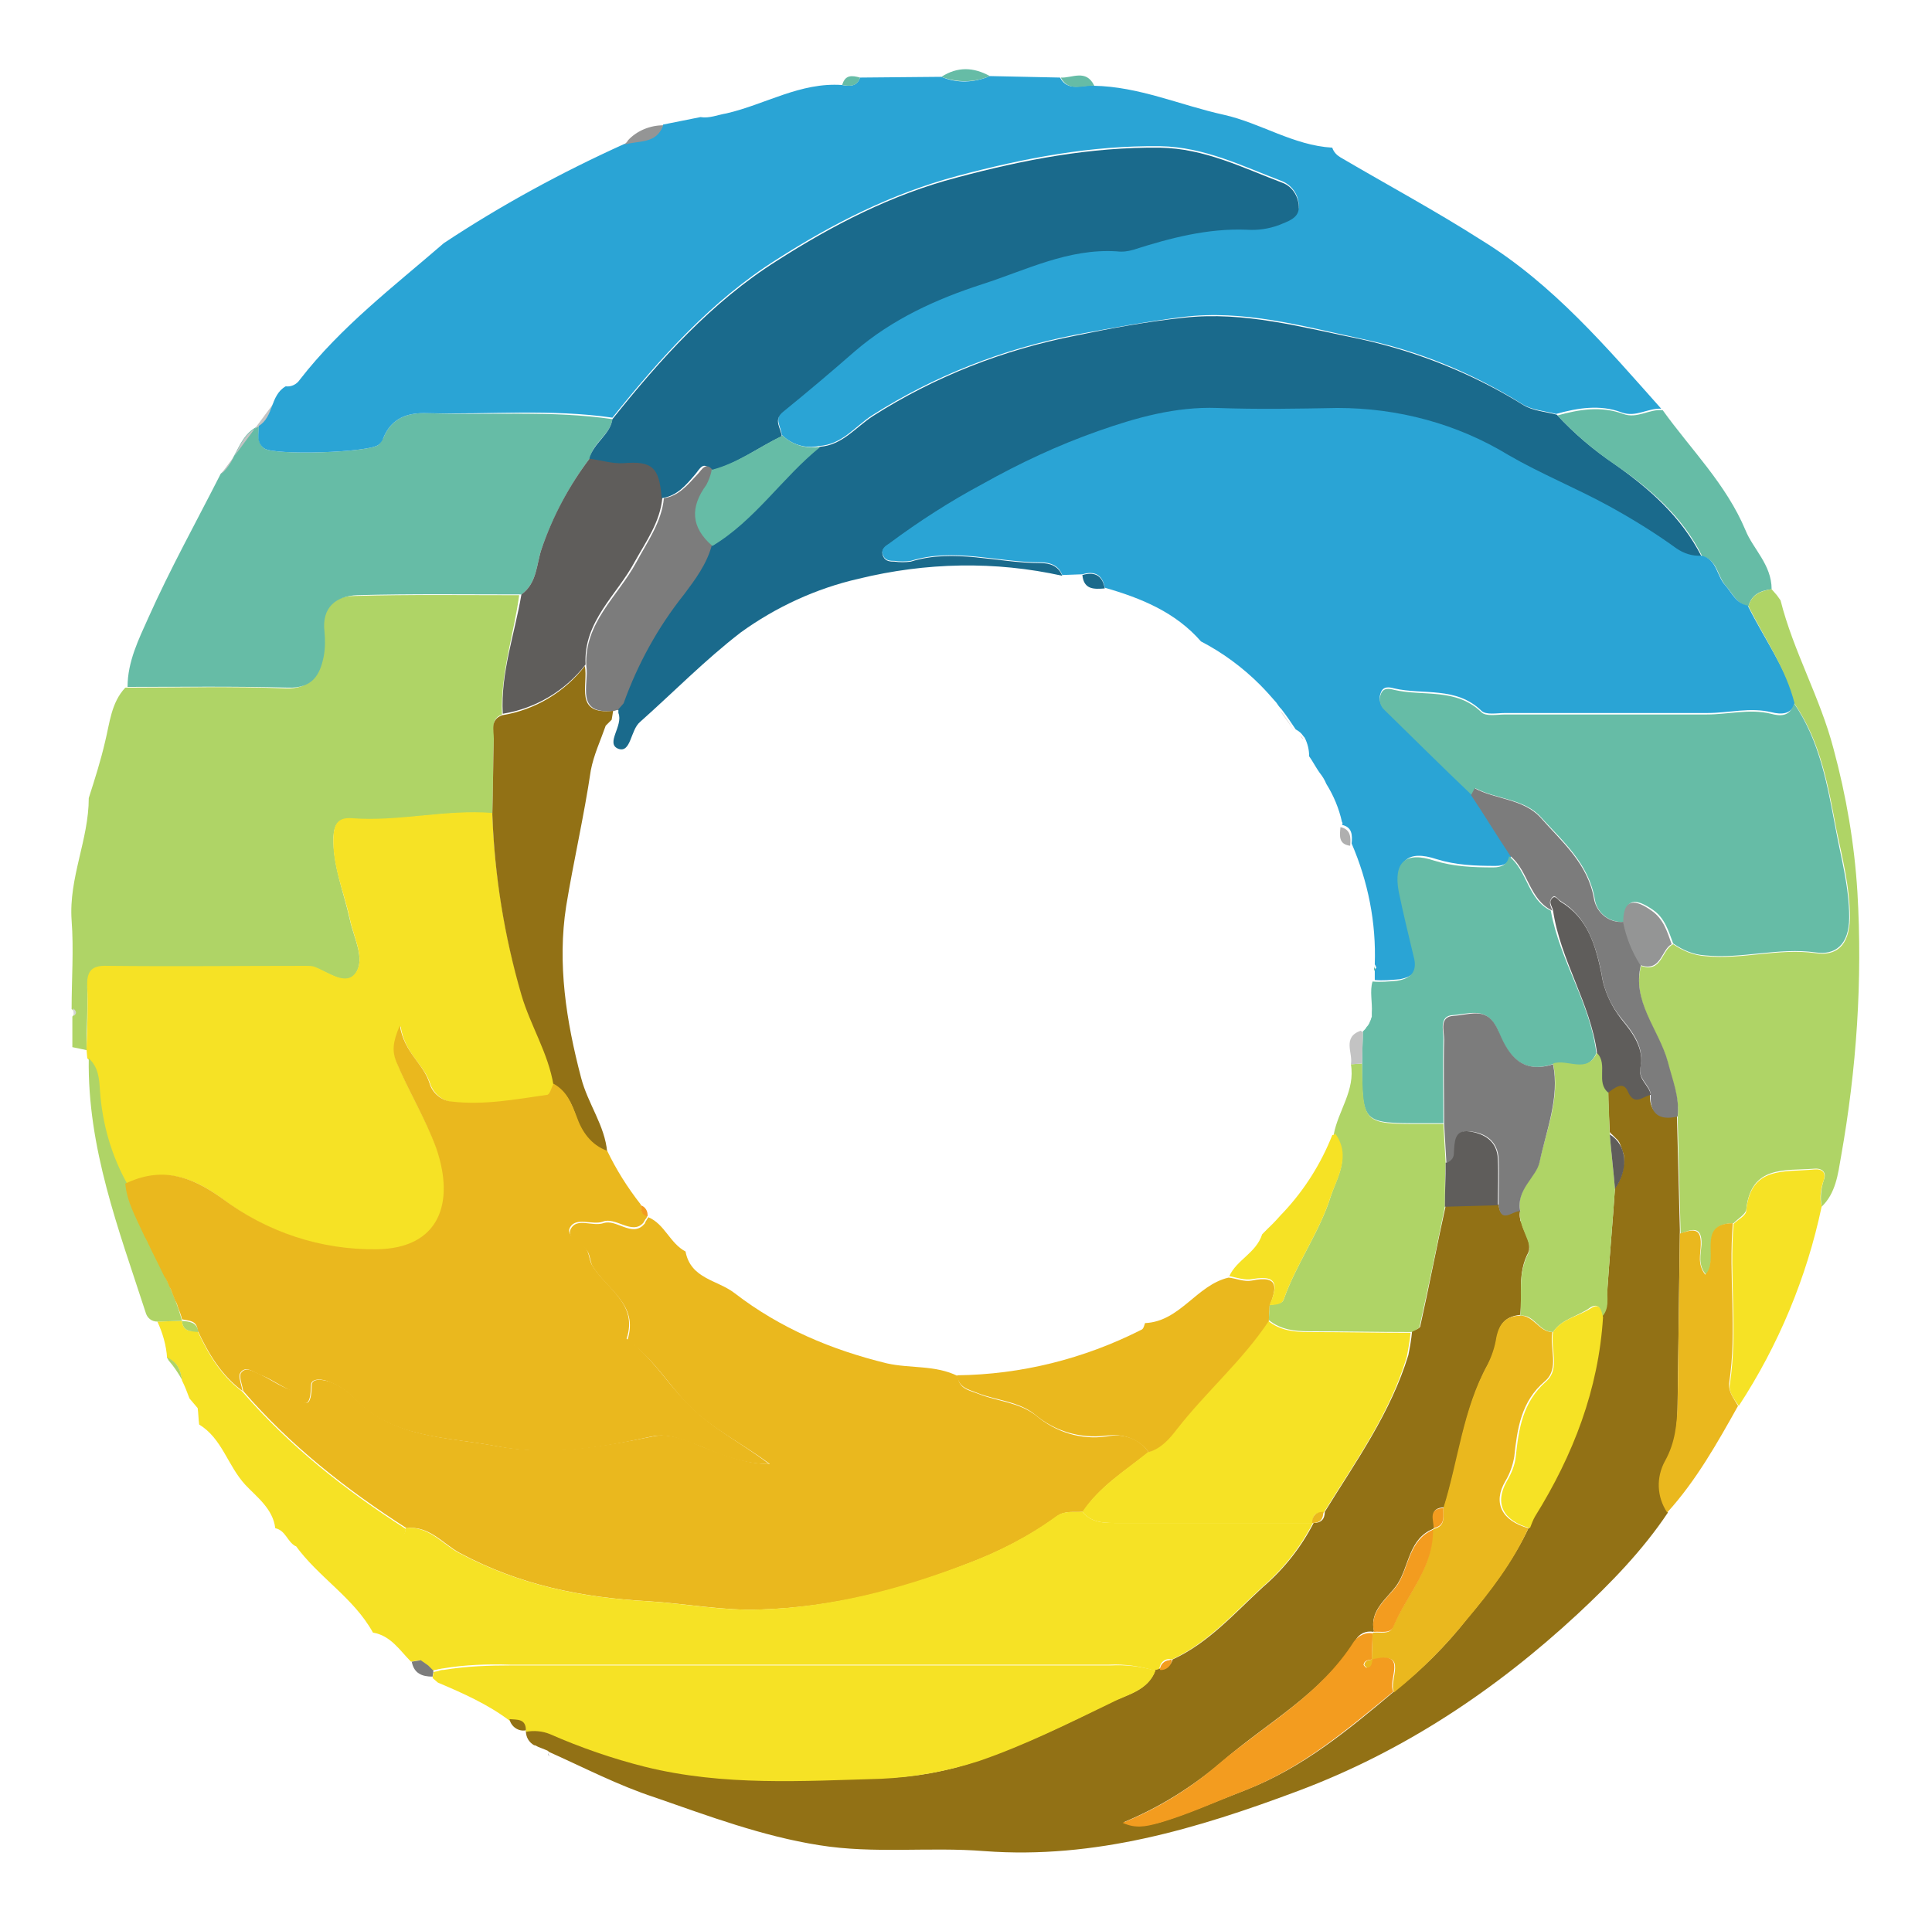 <?xml version="1.0" encoding="utf-8"?>
<!-- Generator: Adobe Illustrator 25.1.0, SVG Export Plug-In . SVG Version: 6.00 Build 0)  -->
<svg version="1.1" id="Layer_1" xmlns="http://www.w3.org/2000/svg" xmlns:xlink="http://www.w3.org/1999/xlink" x="0px" y="0px"
	 viewBox="0 0 259 257" style="enable-background:new 0 0 259 257;" xml:space="preserve">
<style type="text/css">
	.st0{fill:#AFD466;}
	.st1{fill:#D3D4D4;}
	.st2{fill:#F6E225;}
	.st3{fill:#66BCA6;}
	.st4{fill:#927115;}
	.st5{fill:#5F5D5B;}
	.st6{fill:#A1A1A1;}
	.st7{fill:#C3C3C3;}
	.st8{fill:#EAB81E;}
	.st9{fill:#2AA4D5;}
	.st10{fill:#1A6A8C;}
	.st11{fill:#7C7C7C;}
	.st12{fill:#949595;}
	.st13{fill:#F39C1F;}
	.st14{fill:#AFAFAF;}
</style>
<g id="Layer_2_1_">
	<g id="Layer_1-2">
		<path class="st0" d="M67.3,95.8c-1.6,0.6-1,2-1.1,3.1c-0.1,3.4-0.1,6.8-0.2,10.2c-6.3-0.6-12.6,1.2-18.9,0.7
			c-1.7-0.1-2.3,0.7-2.4,2.4c-0.1,3.9,1.4,7.4,2.2,11.1c0.5,2.4,2.1,5.2,0.8,7.2c-1.3,1.9-3.7-0.2-5.6-0.8c-0.4-0.1-0.7-0.1-1.1-0.1
			c-8.9,0-17.8,0-26.6,0c-2.1,0-2.7,0.9-2.7,2.8c0.1,2.8-0.1,5.6-0.1,8.4l-1.9-0.4v-4.1c0.4-0.4,0.4-0.7-0.1-1c0-4,0.3-8,0-11.9
			c-0.4-5.7,2.3-10.8,2.3-16.4c0.8-2.5,1.6-5,2.2-7.6c0.6-2.4,0.8-5.2,2.7-7.2c7.2,0,14.3-0.2,21.5,0.1c3.3,0.1,4.2-1.7,4.8-4.2
			c0.2-1.1,0.2-2.2,0.1-3.3c-0.4-3.4,1.6-4.9,4.4-4.9c7.3-0.2,14.7-0.1,22-0.1C68.9,85,67.1,90.2,67.3,95.8z"/>
		<path class="st1" d="M9.9,136.2l-0.1-1C10.3,135.6,10.3,135.9,9.9,136.2z"/>
		<path class="st2" d="M74.3,145.4c-0.3,0.5-0.6,1.4-0.9,1.5c-4.2,0.6-8.4,1.4-12.7,0.9c-1.4-0.2-2.5-1.1-3-2.4
			c-0.8-2.7-3.4-4-4-7.8c-1,2.3-1,3.6-0.5,4.8c1.6,4,3.9,7.6,5.4,11.7c2.6,7.2,0.4,13.3-8,13.5c-7.5,0.1-14.8-2.3-20.7-6.8
			c-4.3-3.2-8.2-4.3-13-2c-2.2-3.9-3.4-8.2-3.7-12.6c-0.1-1.6-0.2-3.2-1.5-4.3l-0.1-1.2c0.1-2.8,0.2-5.6,0.1-8.4
			c-0.1-2,0.5-2.9,2.7-2.8c8.9,0.1,17.8,0,26.6,0c0.4,0,0.7,0,1.1,0.1c1.9,0.7,4.3,2.7,5.6,0.8c1.3-1.9-0.3-4.7-0.8-7.2
			c-0.8-3.7-2.4-7.2-2.2-11.1c0.1-1.7,0.7-2.5,2.4-2.4c6.3,0.5,12.6-1.2,18.9-0.7c0.3,8.2,1.6,16.3,3.9,24.2
			C71.3,137.4,73.6,141.1,74.3,145.4z"/>
		<path class="st3" d="M82.1,56.2c-0.3,2.1-2.6,3.1-3,5.2c-2.8,3.7-5,7.9-6.5,12.2c-0.7,2.1-0.6,4.6-2.7,6.1c-7.3,0-14.7-0.1-22,0.1
			c-2.8,0.1-4.8,1.6-4.4,4.9c0.1,1.1,0.1,2.2-0.1,3.3c-0.5,2.5-1.5,4.3-4.8,4.2c-7.2-0.2-14.3-0.1-21.5-0.1c0-3.4,1.5-6.4,2.8-9.3
			c2.9-6.5,6.4-12.8,9.7-19.3c2.2-1.8,2.3-5.2,5.1-6.4c0,1.1-0.3,2.2,0.7,3c1.2,1,14.3,0.6,15.4-0.5c0.2-0.3,0.4-0.6,0.6-0.9
			c1.1-2.7,3.3-3.4,5.9-3.3C65.6,55.7,73.9,55,82.1,56.2z"/>
		<path class="st4" d="M75.9,121.5c-1.2,7.7,0,15.4,2,23c0.9,3.5,3.2,6.4,3.5,10c-2.2-0.7-3.4-2.6-4.1-4.6c-0.6-1.8-1.3-3.5-3.1-4.4
			c-0.7-4.3-3.1-8-4.3-12.1c-2.3-7.9-3.6-16-3.9-24.2c0.1-3.4,0.1-6.8,0.2-10.2c0-1.1-0.5-2.5,1.1-3.1c4.4-0.7,8.4-3.1,11.1-6.6
			c0.5,2.5-1.5,6.6,3.8,6l-0.2,1.2l-0.8,0.8c-0.7,2-1.6,3.9-2,6C78.3,109.4,76.9,115.4,75.9,121.5z"/>
		<path class="st5" d="M78.5,89.1c-2.7,3.5-6.7,5.9-11.1,6.6c-0.3-5.5,1.6-10.7,2.5-16c2.1-1.5,2-4,2.7-6.1
			c1.5-4.4,3.7-8.5,6.5-12.2c1.5,0.2,3.1,0.7,4.6,0.6c3.8-0.3,4.8,0.5,5.1,4.7c-0.3,3.3-2.2,5.9-3.7,8.6
			C82.7,79.8,78.2,83.3,78.5,89.1z"/>
		<path class="st6" d="M84.2,18.9c-0.2,0.2-0.4,0.4-0.5,0.6l0,0C83.9,19.2,84.1,19,84.2,18.9z"/>
		<path class="st7" d="M29.6,63.6c2.2-1.8,2.3-5.2,5.1-6.4c2-1.2,1.5-4.1,3.6-5.3L29.6,63.6z"/>
		<path class="st2" d="M24.4,177.1L24.4,177.1L24.4,177.1z"/>
		<path class="st2" d="M24.4,185.1c0.4,0.8,0.7,1.6,1,2.4l1.1,1.3c0.1,0.7,0.1,1.5,0.2,2.2c3.1,1.9,3.8,5.5,6.2,8.1
			c1.5,1.6,3.7,3.2,4,5.8c1.4,0.3,1.6,1.8,2.7,2.4c4.3-0.3,8.5-0.6,12.8-0.8c1.1-0.1,1.9-0.3,2-1.5c-8.1-5.2-15.6-11.1-21.9-18.4
			c-2.8-2.1-4.5-4.9-6-8.1c-1,0-2,0-2.1-1.4l-3.3,0.1c0.7,1.5,1.2,3.2,1.3,4.9C23.9,182.7,24.2,183.8,24.4,185.1z"/>
		<path class="st0" d="M24.4,177.1L24.4,177.1L24.4,177.1l-3.3,0.1c-0.8,0-1.4-0.5-1.6-1.3c-3.6-11.1-7.8-22-7.6-34
			c1.3,1.2,1.4,2.7,1.5,4.3c0.3,4.4,1.5,8.7,3.7,12.6c0.2,2.5,1.3,4.6,2.4,6.7C21.2,169.3,23.3,173,24.4,177.1z"/>
		<path class="st0" d="M24.4,185C24.4,185,24.4,185,24.4,185c-0.2-1.2-0.5-2.3-2-3l0.2,0.4C23.3,183.2,23.9,184.1,24.4,185z"/>
		<path class="st8" d="M24.4,177.1L24.4,177.1L24.4,177.1z"/>
		<path class="st8" d="M103.1,196.3c-3.2,0-6.1-1.1-9-2.3c-2.2-0.8-4.4-1.9-6.7-1.4c-6.9,1.5-13.7,2.7-20.9,1.3
			c-6.8-1.3-14.1-1-19.3-6.7c-0.9-0.8-1.9-1.5-3-1.9c-0.8-0.4-2.5-0.6-2.5,0.4c-0.1,4.8-2,1.1-3,0.6c-1.3-0.6-2.5-1.5-3.9-2
			c-0.8-0.3-1.9-1.3-2.6-0.2c-0.3,0.5,0.2,1.6,0.3,2.4c-2.8-2.1-4.5-4.9-6-8.1c-0.1-1.4-1.2-1.3-2.1-1.5c-0.1-0.5-0.3-1-0.5-1.5
			c-0.1-0.3-0.2-0.7-0.4-1c-0.1-0.3-0.3-0.7-0.4-1l0,0v0c-0.1-0.3-0.2-0.6-0.4-0.9l0,0c-0.2-0.5-0.4-1-0.7-1.4
			c-0.7-1.5-1.4-2.8-2.1-4.3c-0.2-0.5-0.5-0.9-0.7-1.4c-1-2.2-2.2-4.3-2.4-6.7c4.8-2.3,8.7-1.1,13,2c6,4.5,13.2,6.9,20.7,6.8
			c8.4-0.1,10.5-6.2,8-13.5c-1.5-4.1-3.8-7.8-5.4-11.7c-0.5-1.3-0.5-2.5,0.5-4.8c0.6,3.7,3.2,5.1,4,7.8c0.4,1.3,1.6,2.3,3,2.4
			c4.3,0.5,8.5-0.3,12.7-0.9c0.4,0,0.6-0.9,0.9-1.5c1.8,1,2.4,2.6,3.1,4.4c0.7,2,1.9,3.8,4.1,4.6c1.2,2.5,2.7,4.9,4.5,7.2
			c0,0.7,0.1,1.3,0.9,1.5l0,0l-0.1,0.2l0,0c0,0.1-0.1,0.2-0.2,0.3l-0.1,0.2c-0.1,0.1-0.1,0.2-0.2,0.3c-1.5,1.6-3.7-0.9-5.4-0.2
			c-1.4,0.5-3.6-0.7-4.4,0.8c-0.6,1.2,1.5,1.8,2.2,2.9c0.4,0.6,0.4,1.4,0.7,2c1.8,3.2,6.3,5.2,4.7,10c3.3,2.3,5.3,5.8,8.1,8.6
			C95.3,191.5,99.5,193.5,103.1,196.3z"/>
		<path class="st9" d="M222.7,54.8c-1.8-0.1-3.4,1.2-5.3,0.5c-2.9-1.1-5.9-0.6-8.8,0.2c-1.5-0.4-3.2-0.5-4.5-1.3
			c-6.7-4.2-14-7.2-21.7-8.8c-7.9-1.7-15.7-3.9-23.8-2.9c-4.8,0.6-9.7,1.5-14.5,2.4c-9.7,1.9-18.9,5.5-27.2,10.8
			c-2.3,1.5-4,3.9-7.1,4.1c-1.8,0.4-3.7-0.2-5-1.5c-0.1-1.1-1.1-2.2,0.2-3.3c3.3-2.6,6.5-5.4,9.6-8.1c5-4.4,10.9-7.1,17.1-9
			c5.9-1.9,11.5-4.8,18-4.4c0.7,0.1,1.5,0,2.2-0.2c4.9-1.6,9.9-2.8,15.2-2.7c1.5,0.1,2.9-0.1,4.3-0.6c1.2-0.4,2.5-0.9,2.7-2.2
			c0.1-1.5-0.8-2.9-2.2-3.5c-5.3-2-10.4-4.6-16.4-4.7c-9.3-0.1-18.2,1.6-27.2,4c-8.9,2.4-16.7,6.4-24.2,11.2
			c-8.7,5.5-15.6,13.2-22,21.2c-8.3-1.2-16.5-0.4-24.8-0.6c-2.6-0.1-4.8,0.6-5.9,3.3c-0.1,0.3-0.3,0.6-0.6,0.9
			c-1.1,1.1-14.2,1.5-15.4,0.5c-1.1-0.8-0.7-2-0.7-3c2-1.2,1.5-4.1,3.6-5.3c0.8,0.1,1.5-0.3,1.9-0.9c5.5-7.1,12.6-12.5,19.3-18.3
			c7.7-5.1,15.8-9.5,24.2-13.3l0,0c1.9-0.7,4.3-0.1,5.2-2.6l5-1c1.2,0.2,2.3-0.3,3.5-0.5c5.2-1.2,9.9-4.2,15.5-3.8
			c1,0.2,2,0.2,2.4-1l10.9-0.1c2.1,0.9,4.4,0.8,6.5-0.1l9.4,0.2c1.1,2,3,0.9,4.5,1.1c6.1,0.1,11.6,2.6,17.5,3.9
			c4.9,1.1,9.3,4.1,14.5,4.4c0.2,0.6,0.6,1,1.1,1.3c6.3,3.7,12.8,7.2,18.9,11.1C208.2,38.1,215.4,46.6,222.7,54.8z"/>
		<path class="st10" d="M82.1,56.2c6.4-8,13.3-15.7,22-21.2c7.5-4.8,15.4-8.9,24.2-11.2c9-2.4,17.9-4.1,27.2-4
			c6,0.1,11.1,2.7,16.4,4.7c1.4,0.5,2.3,2,2.2,3.5c-0.1,1.3-1.5,1.7-2.7,2.2c-1.4,0.5-2.8,0.7-4.3,0.6c-5.2-0.2-10.2,1.1-15.2,2.7
			c-0.7,0.2-1.4,0.3-2.2,0.2c-6.5-0.4-12.1,2.5-18,4.4c-6.2,2-12.1,4.7-17.1,9c-3.2,2.8-6.4,5.5-9.6,8.1c-1.4,1.1-0.3,2.2-0.2,3.3
			c-3.2,1.5-6.1,3.8-9.5,4.6c-1-1.4-1.5-0.2-2.1,0.5c-1.2,1.4-2.4,2.9-4.5,3.2c-0.3-4.2-1.3-5-5.1-4.7c-1.5,0.1-3-0.4-4.6-0.6
			C79.6,59.3,81.8,58.3,82.1,56.2z"/>
		<path class="st11" d="M95.5,73.2c-0.7,2.5-2.2,4.5-3.7,6.5c-3.4,4.4-6.2,9.3-8.1,14.6L83,95.1v0.1h-0.3l-0.3,0.1
			c-5.4,0.6-3.4-3.5-3.8-6c-0.3-5.8,4.2-9.3,6.7-13.9c1.5-2.8,3.4-5.4,3.7-8.6c2-0.3,3.2-1.8,4.5-3.2c0.6-0.6,1.1-1.8,2.1-0.5
			c-0.1,0.7-0.4,1.4-0.7,2c-0.9,1.1-1.5,2.5-1.5,3.9c0,0.1,0,0.3,0,0.4c0,0.1,0,0.3,0.1,0.4c0,0.2,0.1,0.4,0.1,0.6
			c0.1,0.2,0.1,0.4,0.2,0.5c0.1,0.1,0.1,0.2,0.2,0.3c0.1,0.2,0.2,0.3,0.3,0.4l0.2,0.2c0,0.1,0.1,0.1,0.2,0.2
			c0.1,0.2,0.3,0.3,0.4,0.5s0.3,0.3,0.5,0.4L95.5,73.2z"/>
		<path class="st11" d="M82.2,96.4l-0.8,0.8L82.2,96.4z"/>
		<path class="st12" d="M88.9,16.8c-0.9,2.6-3.4,2-5.2,2.6l0,0c0.2-0.2,0.4-0.4,0.5-0.6C85.4,17.5,87.2,16.8,88.9,16.8z"/>
		<path class="st8" d="M154,194.7c-3.1,2.5-6.6,4.6-8.8,8c-1.2,0.1-2.4-0.2-3.5,0.6c-3.7,2.7-7.8,4.8-12.1,6.4
			c-8.9,3.5-18,5.8-27.6,6.1c-5,0.2-10.1-0.8-15-1.1c-9.1-0.5-17.4-2.2-25.4-6.5c-2.2-1.2-4.1-3.7-7.1-3.3
			c-8.1-5.2-15.6-11.1-21.9-18.4c-0.1-0.8-0.6-1.9-0.3-2.4c0.7-1,1.8-0.1,2.6,0.2c1.3,0.6,2.5,1.5,3.9,2c1,0.4,2.9,4.2,3-0.6
			c0-1,1.7-0.7,2.5-0.4c1.1,0.4,2.1,1.1,3,1.9c5.3,5.7,12.5,5.4,19.3,6.7c7.1,1.3,14,0.1,20.9-1.3c2.3-0.5,4.5,0.5,6.7,1.4
			c2.9,1.1,5.8,2.3,9,2.3c-3.7-2.8-7.8-4.7-11-8c-2.7-2.8-4.7-6.3-8.1-8.6c1.6-4.8-2.8-6.8-4.7-10c-0.3-0.6-0.3-1.5-0.7-2
			c-0.7-1-2.8-1.7-2.2-2.9c0.8-1.6,2.9-0.3,4.4-0.8c1.7-0.6,3.8,1.9,5.4,0.2c0.1-0.1,0.2-0.2,0.2-0.3l0.1-0.2
			c0.1-0.1,0.1-0.2,0.2-0.3l0,0l0.1-0.2l0,0l0,0l0,0c2.2,0.9,2.9,3.5,5,4.6c0.7,3.7,4.3,3.8,6.6,5.6c6.1,4.7,13,7.6,20.4,9.4
			c3.1,0.7,6.5,0.2,9.5,1.7l0,0c0.1,1.7,1.5,1.9,2.8,2.4c2.5,1,5.4,1.1,7.7,2.9c2.6,2.2,6,3.3,9.4,2.8
			C150.5,192.2,152.5,192.7,154,194.7z"/>
		<path class="st8" d="M58,224L58,224L58,224z"/>
		<path class="st2" d="M176,204.2c-1.7,3.3-4,6.2-6.8,8.6c-3.8,3.5-7.3,7.5-12.1,9.7c-0.7-0.2-1.4,0.2-1.6,0.9
			c0,0.1-0.1,0.3-0.1,0.4c-0.2,0.1-0.4,0.1-0.6,0.2c-2-0.6-4-0.9-6.1-0.8c-26.8,0-53.5,0-80.3,0c-3-0.1-6,0-9,0.5
			c-0.2,0-0.4,0.1-0.6,0.1c-0.3,0.1-0.6,0.1-0.8,0.2l-0.7-0.7l-1-0.7l-1.2,0.2c-1.5-1.5-2.7-3.5-5.1-3.9c-2.6-4.7-7.3-7.4-10.4-11.7
			c4.3-0.3,8.5-0.6,12.8-0.8c1.1-0.1,1.9-0.3,2-1.5c3-0.4,5,2.2,7.1,3.3c8.1,4.3,16.3,6,25.4,6.5c4.9,0.3,10,1.3,15,1.1
			c9.5-0.3,18.7-2.7,27.6-6.1c4.3-1.6,8.4-3.7,12.1-6.4c1.1-0.8,2.3-0.5,3.5-0.6c1.3,1.6,3.2,1.5,5,1.5
			C158.7,204.2,167.4,204.2,176,204.2z"/>
		<path class="st0" d="M24.4,177.1c0.9,0.1,2,0.1,2.2,1.5C25.5,178.5,24.5,178.5,24.4,177.1z"/>
		<path class="st13" d="M86.8,163.1c-0.8-0.2-0.9-0.8-0.9-1.5C86.5,161.8,86.9,162.4,86.8,163.1z"/>
		<path class="st10" d="M228.1,74.6c-1.2,0.1-2.4-0.3-3.4-1c-2.9-2.1-6-4-9.1-5.7c-4.4-2.4-9.1-4.3-13.4-6.8
			c-6.9-4.2-14.8-6.3-22.9-6.3c-5.4,0.1-10.7,0.2-16.1,0c-5.6-0.2-10.9,1.3-16,3.1c-5.4,1.9-10.5,4.3-15.5,7.1
			c-4.3,2.3-8.5,5-12.4,7.9c-0.6,0.4-1.3,0.8-0.9,1.7c0.3,0.7,1,0.7,1.5,0.7c0.7,0.1,1.5,0.1,2.2,0c5.8-1.8,11.6,0.2,17.4,0.2
			c1.3,0,2.4,0.4,2.9,1.7c-9-2-18.3-1.8-27.3,0.4c-5.7,1.3-11.1,3.8-15.8,7.2c-4.8,3.7-9,8-13.5,12c-1.3,1.1-1.2,4.2-2.9,3.6
			c-1.8-0.7,0.7-3.1,0-4.8c0-0.1,0-0.2,0-0.4v-0.1l0.7-0.8c1.9-5.3,4.6-10.2,8.1-14.6c1.5-2,3-4,3.7-6.5l0,0
			c5.7-3.5,9.3-9.2,14.5-13.3c3-0.2,4.8-2.6,7.1-4.1c8.3-5.3,17.5-8.9,27.2-10.8c4.8-1,9.7-1.9,14.5-2.4c8.1-0.9,15.9,1.3,23.8,2.9
			c7.7,1.7,15.1,4.7,21.7,8.8c1.3,0.8,3,0.9,4.5,1.3c2.3,2.5,4.9,4.7,7.7,6.6C221.1,65.5,225.4,69.3,228.1,74.6z"/>
		<path class="st3" d="M237.5,79c-1.5,0.2-2.7,0.7-3.1,2.3c-1.6-0.3-2.1-1.7-3-2.7c-1.2-1.3-1.1-3.5-3.2-4c-2.6-5.3-7-9.1-11.7-12.3
			c-2.8-1.9-5.4-4.1-7.7-6.6c2.9-0.8,5.8-1.3,8.8-0.2c1.9,0.7,3.5-0.7,5.3-0.5c3.8,5.3,8.5,9.9,11.1,16.1
			C235,73.6,237.5,75.7,237.5,79z"/>
		<path class="st3" d="M110,59.9c-5.1,4.1-8.8,9.9-14.5,13.3c-2.9-2.5-3-5.2-0.8-8.2c0.3-0.6,0.6-1.3,0.7-2c3.5-0.9,6.4-3.1,9.5-4.6
			C106.3,59.7,108.1,60.2,110,59.9z"/>
		<path class="st3" d="M132.7,10.2c-2.1,0.9-4.4,0.9-6.5,0.1C128.4,8.9,130.5,9,132.7,10.2z"/>
		<path class="st3" d="M146.7,11.5c-1.6-0.1-3.4,0.9-4.5-1.1C143.7,10.5,145.6,9.2,146.7,11.5z"/>
		<path class="st3" d="M115.3,10.4L115.3,10.4c-0.4,1.2-1.3,1.2-2.4,1C113.3,10,114.2,10.1,115.3,10.4z"/>
		<path class="st9" d="M234.3,81.2c-1.6-0.3-2.1-1.7-3-2.7c-1.2-1.3-1.1-3.5-3.2-4c-1.2,0.1-2.4-0.3-3.4-1c-2.9-2.1-6-4-9.1-5.7
			c-4.4-2.4-9.1-4.3-13.4-6.8c-6.9-4.2-14.8-6.3-22.9-6.3c-5.4,0.1-10.7,0.2-16.1,0c-5.6-0.2-10.9,1.3-16,3.1
			c-5.4,1.9-10.5,4.3-15.5,7.1c-4.3,2.3-8.5,5-12.4,7.9c-0.6,0.4-1.3,0.8-0.9,1.7c0.3,0.7,1,0.7,1.5,0.7c0.7,0.1,1.5,0.1,2.2,0
			c5.8-1.8,11.6,0.2,17.4,0.2c1.3,0,2.4,0.4,2.9,1.7l2.7-0.1c1.7-0.5,2.7,0.1,3,1.8c4.9,1.4,9.5,3.3,12.9,7.2
			c2.9,1.5,5.6,3.5,7.9,5.8c0.8,0.8,1.5,1.6,2.2,2.4c0.2,0.3,0.4,0.6,0.7,0.9c0.7,0.9,1.3,1.8,1.9,2.7l0,0c0.2,0.1,0.5,0.3,0.7,0.5
			c0.2,0.2,0.3,0.4,0.5,0.6c0.4,0.8,0.6,1.6,0.6,2.5c0.5,0.7,0.9,1.5,1.4,2.2c0.4,0.5,0.7,1,0.9,1.5c1,1.6,1.7,3.3,2.1,5.1
			c0.1,0.1,0.1,0.3,0,0.4c1.4,0.3,1.4,1.4,1.3,2.5c2.2,5.1,3.3,10.6,3.1,16.2c0.1,0.2,0.2,0.3,0.2,0.5c0,0-0.2,0.1-0.2,0.2
			c0,0.5,0,0.9,0,1.4c1.1,0.1,2.2,0,3.3-0.1c1.8-0.3,2.8-1.2,2.2-3.3c-0.7-2.9-1.4-5.8-2-8.7c-0.7-3.9,0.9-5.4,4.8-4.1
			c2.6,0.8,5.2,0.9,7.9,0.9c1.1,0,1.9-0.4,2.1-1.5c-1.8-2.7-3.5-5.5-5.3-8.2c-4-3.8-7.9-7.7-11.8-11.5c-0.5-0.5-0.7-1.3-0.4-2
			c0.3-0.9,1.1-0.8,1.8-0.6c3.9,0.9,8.3-0.3,11.7,3c0.6,0.6,2.1,0.3,3.2,0.3c9,0,18,0,27.1,0c2.9,0,5.7-0.8,8.6-0.1
			c1.2,0.3,2.8,0.4,3.2-1.5C239.3,89.5,236.5,85.6,234.3,81.2z"/>
		<path class="st11" d="M168.8,92c0.8,0.8,1.5,1.6,2.2,2.4C170.3,93.6,169.6,92.8,168.8,92z"/>
		<path class="st11" d="M173.5,98L173.5,98c-0.6-0.9-1.2-1.9-1.9-2.7C172.3,96.2,172.9,97.1,173.5,98z"/>
		<path class="st10" d="M148.1,78.9c-1.4,0.1-2.8,0.2-3-1.8C146.8,76.6,147.8,77.2,148.1,78.9z"/>
		<path class="st5" d="M83.7,94.3L83,95.1L83.7,94.3z"/>
		<path class="st5" d="M73.6,235.5c-0.1-0.2-0.1-0.4-0.1-0.5l0,0C73.5,235.1,73.6,235.3,73.6,235.5z"/>
		<path class="st11" d="M73.5,234.9c0,0.2,0.1,0.4,0.1,0.5C73.6,235.3,73.5,235.1,73.5,234.9L73.5,234.9z"/>
		<path class="st12" d="M174.7,99.1c-0.1-0.2-0.3-0.4-0.5-0.6C174.4,98.7,174.5,98.9,174.7,99.1z"/>
		<path class="st2" d="M176,204.2c-8.6,0-17.2,0-25.9,0c-1.8,0-3.7,0.1-5-1.5c2.3-3.4,5.7-5.5,8.8-8c1.7-0.6,2.7-1.8,3.8-3.1
			c3.9-5,8.8-9.2,12.3-14.5c1.6,1.3,3.5,1.5,5.4,1.5c4.6,0,9.1,0.1,13.7,0.1c-0.1,1.1-0.3,2.1-0.5,3.2c-2.3,7.7-7,14.2-11.2,21
			C176.4,202.7,175.9,203.2,176,204.2L176,204.2z"/>
		<path class="st8" d="M170.2,175.1c0,0.7-0.1,1.3-0.1,2c-3.5,5.3-8.4,9.5-12.3,14.5c-1,1.3-2.1,2.6-3.8,3.1
			c-1.5-1.9-3.5-2.5-5.8-2.2c-3.4,0.4-6.8-0.6-9.4-2.8c-2.2-1.8-5.1-1.9-7.7-2.9c-1.2-0.5-2.6-0.7-2.8-2.4c8.6-0.1,17-2.2,24.7-6.1
			c0.3-0.1,0.4-0.6,0.5-0.9c4.7-0.2,6.9-5.1,11.2-6.1c1,0.1,2.1,0.6,3.1,0.4C171.6,170.9,171.1,172.8,170.2,175.1z"/>
		<path class="st4" d="M223.3,195.9c-1.2,2.2-1.1,4.8,0.3,6.9c-3.4,5.1-7.7,9.5-12.1,13.6c-11,10.2-23.3,18.4-37.4,23.7
			c-13.6,5.1-27.3,9.2-42.1,8.1c-7.4-0.6-14.8,0.4-22.2-0.8c-7.6-1.2-14.8-3.9-22-6.4c-4.9-1.6-9.5-4-14.2-6.1l0,0l-0.1-0.1
			c-0.1-0.1-0.2-0.1-0.4-0.2l-0.5-0.2c-0.2-0.1-0.3-0.1-0.5-0.2c-0.2-0.1-0.3-0.2-0.5-0.2c-0.7-0.4-1.1-1.1-1.1-1.9
			c1.1-0.2,2.2-0.1,3.2,0.3c4.1,1.8,8.4,3.3,12.8,4.4c10.5,2.5,21,1.9,31.6,1.6c4.5-0.1,9-0.9,13.2-2.4c6.1-2.1,11.9-4.9,17.7-7.8
			c2.1-1,4.9-1.5,5.9-4.3c0.2,0,0.4-0.1,0.6-0.2c0.8,0.1,1.5-0.4,1.7-1.2c0,0,0,0,0,0c4.8-2.2,8.3-6.2,12.1-9.7
			c2.8-2.4,5.1-5.3,6.8-8.6c1,0,1.5-0.5,1.5-1.5c4.2-6.8,8.8-13.2,11.2-21c0.2-1,0.4-2.1,0.5-3.2c0.4-0.2,1.1-0.4,1.1-0.7
			c1.2-5.4,2.2-10.7,3.4-16.1l7.1-0.2c0.3,2.6,1.9,0.7,2.9,0.8c-0.1,0.4-0.1,0.8,0,1.2c0,0.1,0,0.2,0.1,0.3c0,0.1,0,0,0,0
			s0.1,0.2,0.1,0.3c0.3,1,0.9,2,1,2.8c0,0.1,0,0.1,0,0.2c0,0.1,0,0.2,0,0.2c0,0.2,0,0.4-0.1,0.6c-1.5,2.8-0.8,5.6-1.1,8.4
			c-1.8,0.2-2.7,1-3.1,2.9c-0.2,1.3-0.6,2.6-1.2,3.7c-3.3,6-3.9,12.8-5.9,19.2c-2.1,0.1-1.3,1.6-1.3,2.7l-0.2,0.2
			c-3.2,1.3-3.2,4.9-4.7,7.3c-1.2,1.9-3.9,3.5-3.2,6.4l-0.1,0.1c-1-0.2-2,0.3-2.4,1.2c-4.5,7.1-11.9,11-18,16.3c-3.9,3.3-8.2,6-13,8
			c1.6,0.7,3,0.5,4.6,0.1c4-1.2,7.8-2.9,11.7-4.4c7.7-3,13.8-8.1,20-13.3c3.6-2.8,6.9-6.1,9.7-9.7c3.2-3.8,6.2-7.8,8.3-12.3
			c0.2-0.6,0.5-1.1,0.7-1.6c5.1-8.2,8.5-17,9.1-26.7c0.9-1.2,0.6-2.5,0.7-3.8c0.3-4.4,0.7-8.8,1-13.3c0.8-1.1,1.2-2.4,1.2-3.7
			c0-0.1,0-0.3,0-0.4c0-0.2,0-0.4-0.1-0.6c-0.1-0.3-0.2-0.6-0.3-0.9c-0.1-0.2-0.1-0.3-0.2-0.5c-0.1-0.1-0.1-0.2-0.2-0.3
			c-0.1-0.1-0.2-0.2-0.3-0.3c-0.2-0.2-0.3-0.3-0.5-0.5c-0.1-0.1-0.2-0.1-0.2-0.2l-0.1-0.1c-0.1-1.9-0.2-3.8-0.2-5.7
			c0.9-0.5,2-1.5,2.6-0.2c0.9,2.1,2,0.7,3,0.5c-0.2,2.7,1.1,3.6,3.6,3l0.4,15.5c-0.1,7.6-0.2,15.3-0.3,22.9
			C224.9,191,224.7,193.4,223.3,195.9z"/>
		<path class="st2" d="M154.9,224c-1,2.7-3.8,3.2-5.9,4.3c-5.8,2.8-11.6,5.7-17.7,7.8c-4.3,1.4-8.7,2.2-13.2,2.4
			c-10.5,0.3-21.1,1-31.6-1.6c-4.4-1.1-8.7-2.6-12.8-4.4c-1-0.4-2.1-0.5-3.2-0.3h0c0-1.6-1.2-1.5-2.2-1.5c-2.9-2.2-6.3-3.7-9.6-5.1
			l0,0l-0.7-0.6c0-0.3,0.1-0.5,0.1-0.8l0,0c0.3-0.1,0.6-0.1,0.8-0.2c0.3-0.1,0.4-0.1,0.6-0.1c3-0.5,6.1-0.6,9.1-0.6
			c26.8,0,53.5,0,80.3,0C150.9,223.2,152.9,223.4,154.9,224z"/>
		<path class="st11" d="M58.1,224L58.1,224c0,0.3-0.1,0.5-0.1,0.8c-1.4,0-2.5-0.4-2.8-2l1.2-0.2l1,0.7L58.1,224L58.1,224z"/>
		<path class="st13" d="M157.1,222.6c-0.1,0.8-0.8,1.4-1.6,1.3c0,0,0,0,0,0c0-0.7,0.6-1.3,1.3-1.3
			C156.8,222.5,157,222.5,157.1,222.6z"/>
		<path class="st13" d="M57.3,223.3l-1-0.7L57.3,223.3z"/>
		<path class="st13" d="M58,224l-0.7-0.7L58,224z"/>
		<path class="st0" d="M246.8,155.1c-0.4,2.3-0.7,4.9-2.6,6.7c-0.2-1.2-0.1-2.4,0.3-3.6c0.4-1-0.2-1.6-1.3-1.5
			c-3.9,0.3-8.5-0.5-9.1,5.5c-0.1,0.6-1.1,1.2-1.7,1.8c-5,0.1-1.8,4.9-3.7,6.9c-1.1-1.3-0.7-2.7-0.6-4c0.1-2.6-1.3-2.1-2.8-1.5
			l-0.4-15.5c0.3-2.6-0.7-4.9-1.3-7.3c-1.1-4.4-4.9-8.1-3.6-13.1c2.8,1,2.7-2.1,4.3-2.9c1.3,0.9,2.8,1.5,4.3,1.6
			c5,0.5,9.8-1.1,14.8-0.4c2.7,0.4,4.5-0.9,4.6-4.7c0-4.1-1-8-1.8-11.8c-1.1-5.8-2.1-11.8-5.6-16.9c-1.2-4.8-4-8.7-6.2-13.1
			c0.4-1.6,1.7-2.1,3.1-2.3l0.7,0.8l0.5,0.7c1.7,6.8,5.3,13,7.1,19.9c1.7,6.3,2.8,12.7,3.2,19.2
			C249.7,131.4,248.9,143.3,246.8,155.1z"/>
		<path class="st3" d="M240.5,94.3c3.5,5.1,4.5,11.1,5.6,16.9c0.7,3.8,1.8,7.7,1.8,11.8c0,3.7-1.9,5.1-4.5,4.7
			c-5-0.7-9.9,0.9-14.8,0.4c-1.6-0.1-3-0.7-4.3-1.6c-0.6-1.6-1.1-3.4-2.7-4.5c-2.2-1.5-3.8-1.8-3.8,1.6c-1.9,0.2-3.7-1.1-4-3
			c-0.8-4.8-4.3-7.8-7.2-11c-2.2-2.5-5.9-2.4-8.8-3.9c-0.2,0.3-0.3,0.6-0.5,0.9c-4-3.8-7.9-7.7-11.8-11.5c-0.5-0.5-0.7-1.3-0.4-2
			c0.3-0.9,1.1-0.8,1.8-0.6c3.9,0.9,8.3-0.3,11.7,3c0.6,0.6,2.1,0.3,3.2,0.3c9,0,18,0,27,0c2.9,0,5.7-0.8,8.6-0.1
			C238.5,96,240,96.2,240.5,94.3z"/>
		<path class="st3" d="M214,141.2c-1.3,3-4,0.9-5.9,1.5c-4,1.3-5.9-1.1-7.2-4.3c-0.1-0.3-0.3-0.7-0.5-1c-1.4-2.4-3.7-1.4-5.6-1.3
			c-1.9,0.1-1.3,2-1.3,3.2c-0.1,3.8,0,7.5,0,11.3c-1,0-1.9,0-2.9,0c-8,0-8,0-8-8.1c0-1.4,0.1-2.8,0.1-4.2c0.1-0.1,0.1-0.1,0.2-0.2
			c0.1-0.1,0.2-0.2,0.3-0.4c0.1-0.1,0.2-0.2,0.3-0.4c0.1-0.1,0.1-0.3,0.2-0.4c0-0.1,0.1-0.2,0.1-0.3c0-0.1,0.1-0.2,0.1-0.3
			c0-0.1,0-0.2,0-0.2c0-0.1,0-0.2,0-0.3c0.1-1.4-0.3-2.9,0.1-4.2c1.1,0.1,2.2,0,3.3-0.1c1.8-0.3,2.8-1.2,2.2-3.3
			c-0.7-2.9-1.4-5.8-2-8.7c-0.7-3.9,0.9-5.4,4.8-4.1c2.6,0.8,5.2,0.9,7.9,0.9c1.1,0,1.9-0.4,2.1-1.5c2.5,2,2.5,5.8,5.6,7.3
			C209.1,128.8,213.2,134.5,214,141.2z"/>
		<path class="st11" d="M208.1,122.1c-3.1-1.5-3.2-5.3-5.6-7.3c-1.8-2.7-3.5-5.5-5.3-8.2c0.2-0.3,0.3-0.6,0.5-0.9
			c2.8,1.5,6.5,1.4,8.8,3.9c2.9,3.3,6.4,6.2,7.2,11c0.4,1.9,2.1,3.2,4,3c0.4,2.1,1.1,4,2.3,5.7c-1.3,5,2.4,8.7,3.6,13.1
			c0.6,2.4,1.6,4.7,1.3,7.3c-2.5,0.6-3.8-0.4-3.6-3c-0.2-1.3-1.7-2-1.4-3.6c0.6-2.7-1.1-4.8-2.5-6.5c-1.4-1.7-2.4-3.8-2.7-6.1
			c-0.8-3.8-1.9-7.5-5.5-9.7c-0.5-0.3-0.8-1.1-1.3-0.2C207.6,121.1,208,121.7,208.1,122.1z"/>
		<path class="st14" d="M181,113.4c-1.6-0.2-1.4-1.4-1.3-2.5C181.1,111.2,181.1,112.3,181,113.4z"/>
		<path class="st3" d="M184.4,130c0,0-0.2,0.1-0.2,0.2c0-0.2,0-0.5,0-0.7C184.2,129.7,184.3,129.8,184.4,130z"/>
		<path class="st2" d="M244.5,158.2c-0.4,1.1-0.6,2.4-0.3,3.6c-2,9.5-5.8,18.6-11.1,26.7c-0.6-0.9-1.4-1.8-1.2-2.9
			c1.1-7.2-0.1-14.4,0.5-21.5c0.6-0.6,1.7-1.1,1.7-1.8c0.6-6,5.1-5.1,9.1-5.5C244.3,156.7,244.8,157.2,244.5,158.2z"/>
		<path class="st8" d="M233,188.5c-2.8,5-5.6,10-9.5,14.3c-1.4-2.1-1.5-4.7-0.3-6.9c1.4-2.5,1.6-5,1.7-7.6
			c0.1-7.6,0.2-15.3,0.3-22.9c1.5-0.5,2.9-1,2.8,1.5c0,1.2-0.5,2.6,0.6,4c2-2-1.3-6.8,3.7-6.9c-0.6,7.2,0.6,14.4-0.5,21.5
			C231.7,186.7,232.5,187.6,233,188.5z"/>
		<path class="st3" d="M238.7,80.4l-0.5-0.7L238.7,80.4z"/>
		<path class="st4" d="M70.5,232c-1,0.2-2-0.5-2.2-1.5C69.3,230.6,70.5,230.4,70.5,232z"/>
		<path class="st14" d="M170.6,164.1c-0.5,0.5-0.9,1-1.4,1.5l0,0C169.6,165.1,170.1,164.6,170.6,164.1z"/>
		<path class="st0" d="M193.8,155.9c-0.1,2-0.1,3.9-0.1,5.9c-1.1,5.4-2.2,10.7-3.4,16.1c-0.1,0.3-0.7,0.5-1.1,0.7
			c-4.6,0-9.1-0.1-13.7-0.1c-1.9,0-3.8-0.2-5.4-1.5c0-0.7,0.1-1.3,0.1-2c0.7-0.2,1.7-0.1,1.9-0.8c1.7-4.8,4.8-9,6.3-13.8
			c0.8-2.5,2.8-5.4,0.4-8.3c0.6-3.2,2.9-5.9,2.3-9.4l0,0l1.5-0.1c0.1,8.1,0.1,8.1,8,8.1c1,0,1.9,0,2.9,0
			C193.6,152.4,193.7,154.2,193.8,155.9z"/>
		<path class="st8" d="M177.4,202.7c0,1-0.4,1.5-1.5,1.5C175.9,203.2,176.5,202.7,177.4,202.7z"/>
		<path class="st2" d="M178.4,160.4c-1.5,4.8-4.6,9-6.3,13.8c-0.3,0.8-1.2,0.7-1.9,0.8c0.9-2.2,1.5-4.2-2.3-3.5
			c-1,0.2-2.1-0.2-3.1-0.4c1-2.2,3.6-3.1,4.4-5.6c0.5-0.5,1-1,1.5-1.5c0.5-0.5,0.9-1,1.4-1.5c2.8-3,5-6.5,6.5-10.3
			c0.1,0,0.3-0.1,0.4-0.2C181.2,155,179.2,158,178.4,160.4z"/>
		<path class="st8" d="M193.5,202.2c2-6.4,2.6-13.2,5.9-19.2c0.6-1.2,1-2.4,1.2-3.7c0.4-1.9,1.3-2.8,3.1-2.9
			c1.9-0.1,2.6,2.2,4.4,2.2c-0.4,2.2,1,4.9-1,6.6c-3.2,2.7-3.7,6.4-4.1,10.1c-0.2,1.2-0.6,2.3-1.2,3.3c-1.7,2.9-0.5,5.3,3.1,6.3
			c-2.1,4.6-5.1,8.5-8.3,12.3c-2.9,3.6-6.1,6.8-9.7,9.7c-0.9-1.5,2.2-5.7-2.9-4.3l-0.1-0.1c0-1.2,0.1-2.3,0.1-3.5l0.1-0.1
			c0.9-0.1,2.2,0.3,2.6-0.7c1.8-4.3,5.4-7.9,5.3-13l0.2-0.2C193.9,204.6,193.4,203.3,193.5,202.2z"/>
		<path class="st0" d="M208.2,178.6c-1.9,0-2.5-2.4-4.4-2.2c0.3-2.8-0.4-5.5,1.1-8.4c0.7-1.3-1.5-3.6-1.1-5.7
			c-0.6-2.9,2.2-4.6,2.6-6.6c0.9-4.2,2.8-8.5,1.8-13.1c1.9-0.7,4.6,1.5,5.9-1.5c1.6,1.5-0.1,3.9,1.5,5.3l0.2,5.7
			c0.2,2.4,0.5,4.9,0.7,7.3c-0.3,4.4-0.7,8.8-1,13.3c-0.1,1.3,0.3,2.7-0.7,3.8c-0.2-0.8-0.4-1.9-1.6-1.2
			C211.6,176.5,209.4,176.8,208.2,178.6z"/>
		<path class="st11" d="M208.2,142.7c0.9,4.5-0.9,8.8-1.8,13.1c-0.4,2-3.2,3.7-2.6,6.6c-1-0.1-2.6,1.8-2.9-0.8c0-2.1,0.1-4.1,0-6.2
			c-0.1-2.4-1.8-3.5-3.8-3.7c-2.1-0.3-2,1.6-2.1,3c0,0.6-0.5,1.1-1.1,1.2l-0.3-5.2c0-3.8-0.1-7.5,0-11.3c0-1.2-0.7-3.1,1.3-3.2
			c2-0.1,4.2-1.2,5.6,1.3c0.2,0.3,0.3,0.6,0.5,1C202.3,141.6,204.1,144,208.2,142.7z"/>
		<path class="st13" d="M184,219c0,1.2-0.1,2.3-0.1,3.5c-0.5,0.1-1,0.1-1.1,0.7c0,0.1,0.3,0.4,0.4,0.4c0.6-0.1,0.6-0.6,0.7-1.1
			c5.1-1.3,2,2.8,2.9,4.3c-6.2,5.1-12.3,10.3-20,13.3c-3.9,1.5-7.7,3.3-11.7,4.4c-1.5,0.4-2.9,0.7-4.6-0.1c4.7-1.9,9.1-4.6,13-8
			c6.2-5.2,13.5-9.2,18-16.3C182.1,219.3,183.1,218.8,184,219z"/>
		<path class="st2" d="M208.2,178.6c1.2-1.8,3.4-2.1,5.1-3.2c1.2-0.8,1.4,0.4,1.6,1.2c-0.6,9.7-4,18.5-9.1,26.7
			c-0.3,0.5-0.5,1.1-0.7,1.6c-3.6-1-4.8-3.3-3.1-6.3c0.6-1,1.1-2.2,1.2-3.3c0.4-3.7,0.9-7.3,4.1-10.1
			C209.2,183.5,207.8,180.8,208.2,178.6z"/>
		<path class="st5" d="M215.6,146.5c-1.7-1.4,0-3.8-1.5-5.3c-0.9-6.7-4.9-12.4-5.9-19.1c-0.1-0.5-0.5-1-0.3-1.4
			c0.5-0.9,0.9-0.1,1.3,0.2c3.7,2.2,4.7,5.9,5.5,9.7c0.3,2.2,1.3,4.3,2.7,6.1c1.4,1.7,3.1,3.9,2.5,6.5c-0.3,1.6,1.2,2.3,1.4,3.6
			c-1.1,0.2-2.2,1.6-3.1-0.5C217.6,144.9,216.4,145.9,215.6,146.5z"/>
		<path class="st5" d="M193.8,155.9c0.6-0.1,1.1-0.6,1.1-1.2c0.1-1.5,0-3.3,2.1-3c2,0.3,3.7,1.3,3.8,3.7c0.1,2,0,4.1,0,6.2l-7.1,0.2
			C193.7,159.8,193.8,157.8,193.8,155.9z"/>
		<path class="st13" d="M192.1,205.1c0.1,5.1-3.5,8.7-5.3,13c-0.4,1-1.7,0.6-2.6,0.7c-0.7-2.9,2-4.6,3.2-6.4
			C188.9,210,188.9,206.5,192.1,205.1z"/>
		<path class="st5" d="M216.5,159.4c-0.2-2.4-0.5-4.9-0.7-7.3C218.1,153.5,218.4,156.7,216.5,159.4z"/>
		<path class="st13" d="M193.5,202.2c-0.1,1,0.4,2.3-1.3,2.7C192.2,203.8,191.4,202.3,193.5,202.2z"/>
		<path class="st12" d="M219.9,129.4c-1.1-1.7-1.9-3.7-2.3-5.7c0-3.4,1.7-3.1,3.8-1.6c1.6,1.1,2.1,2.8,2.7,4.5
			C222.7,127.3,222.7,130.4,219.9,129.4z"/>
		<path class="st7" d="M182.7,138.4l-0.1,4.2l-1.5,0.1c0.3-1.5-1.2-3.6,1.3-4.5L182.7,138.4z"/>
		<path class="st8" d="M184,222.5c-0.1,0.5-0.1,1-0.7,1.1c-0.1,0-0.4-0.3-0.4-0.4C183,222.6,183.5,222.6,184,222.5L184,222.5z"/>
	</g>
</g>
</svg>
